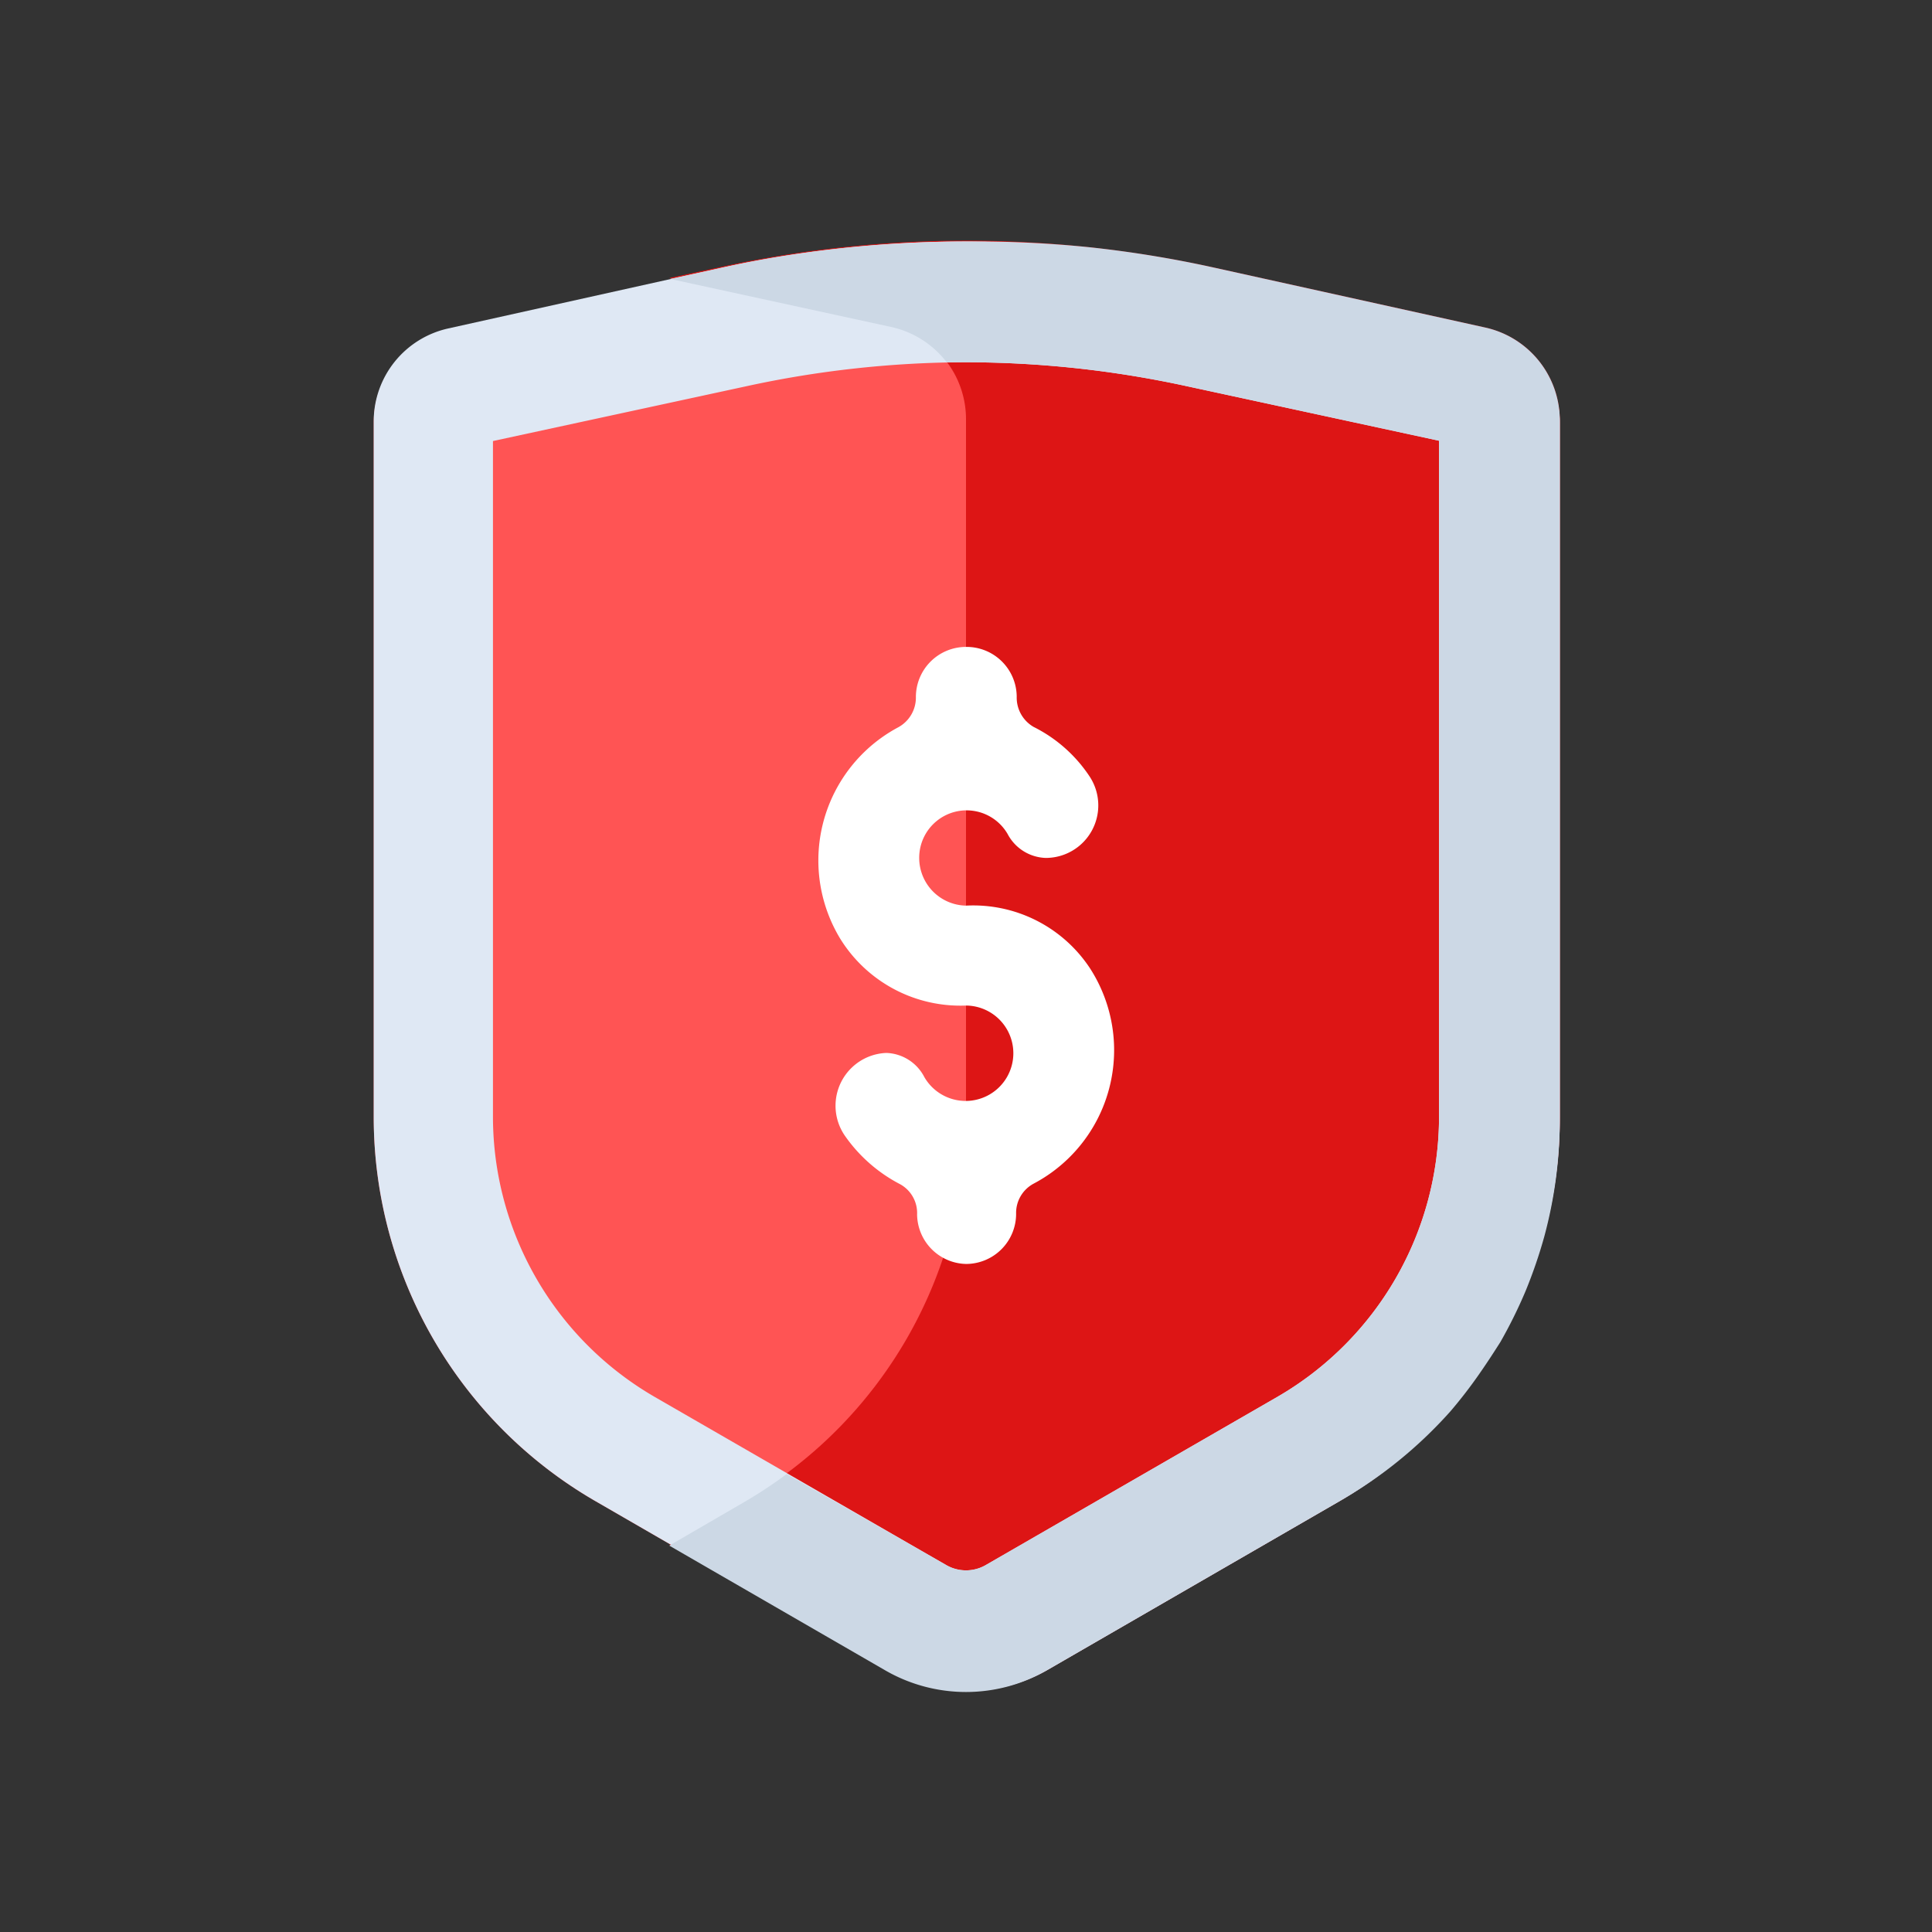 <svg id="Layer_1" data-name="Layer 1" xmlns="http://www.w3.org/2000/svg" viewBox="0 0 64 64"><rect x="0" y="0" width="64" height="64" fill="#333333" stroke="none"/><defs><style>.cls-1{fill:#ff5454;}.cls-2{fill:#dd1515;}.cls-3{fill:#dfe8f4;}.cls-4{fill:#ccd8e5;}.cls-5{fill:#fff;}</style></defs><title>e-commerce, commerce, shopping, protection, shield, finance, payment</title><path class="cls-1" d="M51.67,37v-23a3.15,3.15,0,0,0-2.47-3.07l-9.05-2a38.29,38.29,0,0,0-16.3,0l-9,2a3.15,3.15,0,0,0-2.47,3.07V37a14.7,14.7,0,0,0,7.35,12.73l9.64,5.57a5.35,5.35,0,0,0,5.36,0l9.64-5.57A14.7,14.7,0,0,0,51.67,37Z"/><path class="cls-2" d="M49.2,10.85l-9.05-2a38.29,38.29,0,0,0-16.3,0l-1.68.36,7.36,1.6A3.15,3.15,0,0,1,32,13.92V37a14.68,14.68,0,0,1-7.35,12.73l-2.48,1.44,7.15,4.13a5.35,5.35,0,0,0,5.36,0l9.64-5.57A14.7,14.7,0,0,0,51.67,37v-23A3.15,3.15,0,0,0,49.2,10.85Z"/><path class="cls-3" d="M32,12a34.5,34.5,0,0,1,7.3.79l8.37,1.81V37a10.73,10.73,0,0,1-5.35,9.27l-9.64,5.56a1.31,1.31,0,0,1-1.36,0l-9.64-5.56A10.73,10.73,0,0,1,16.33,37V14.61L24.7,12.8A34.5,34.5,0,0,1,32,12m0-4a38,38,0,0,0-8.15.88l-9,2a3.15,3.15,0,0,0-2.47,3.07V37a14.7,14.7,0,0,0,7.35,12.73l9.64,5.57a5.35,5.35,0,0,0,5.36,0l9.64-5.57A14.7,14.7,0,0,0,51.67,37v-23a3.15,3.15,0,0,0-2.47-3.07l-9.05-2A38,38,0,0,0,32,8Z"/><path class="cls-4" d="M49.2,10.85l-9.05-2a37.71,37.71,0,0,0-4.06-.66A37.23,37.23,0,0,0,32,8a39.16,39.16,0,0,0-6.12.49c-.68.11-1.36.24-2,.39l-1.68.36,7.36,1.6A3.18,3.18,0,0,1,31.36,12L32,12a34.5,34.5,0,0,1,7.3.79l8.37,1.81V37a10.73,10.73,0,0,1-5.35,9.27l-9.64,5.56a1.31,1.31,0,0,1-1.36,0l-5.26-3a14.93,14.93,0,0,1-1.41.93l-2.48,1.44,7.15,4.13a5.35,5.35,0,0,0,5.36,0l9.64-5.57a14.7,14.7,0,0,0,3.72-3,15.49,15.49,0,0,0,1-1.3c.23-.33.45-.67.66-1a15.77,15.77,0,0,0,.84-1.7,16.08,16.08,0,0,0,.62-1.81A14.88,14.88,0,0,0,51.67,37v-23A3.15,3.15,0,0,0,49.2,10.85Z"/><path class="cls-5" d="M32,30a1.58,1.58,0,0,1-1.55-1.58,1.57,1.57,0,0,1,2.93-.79,1.48,1.48,0,0,0,1.26.79h0a1.74,1.74,0,0,0,1.46-2.69,4.78,4.78,0,0,0-1.86-1.65,1.12,1.12,0,0,1-.56-1h0A1.66,1.66,0,0,0,32,21.43h0a1.66,1.66,0,0,0-1.66,1.66h0a1.12,1.12,0,0,1-.58,1,5,5,0,0,0-1.93,7A4.68,4.68,0,0,0,32,33.31a1.58,1.58,0,1,1-1.38,2.37,1.47,1.47,0,0,0-1.26-.8h0A1.75,1.75,0,0,0,28,37.64a5.08,5.08,0,0,0,1.82,1.59,1.09,1.09,0,0,1,.56,1h0A1.66,1.66,0,0,0,32,41.87h0a1.66,1.66,0,0,0,1.66-1.66h0a1.1,1.1,0,0,1,.58-1,5,5,0,0,0,1.87-7.13A4.63,4.63,0,0,0,32,30Z"/></svg>